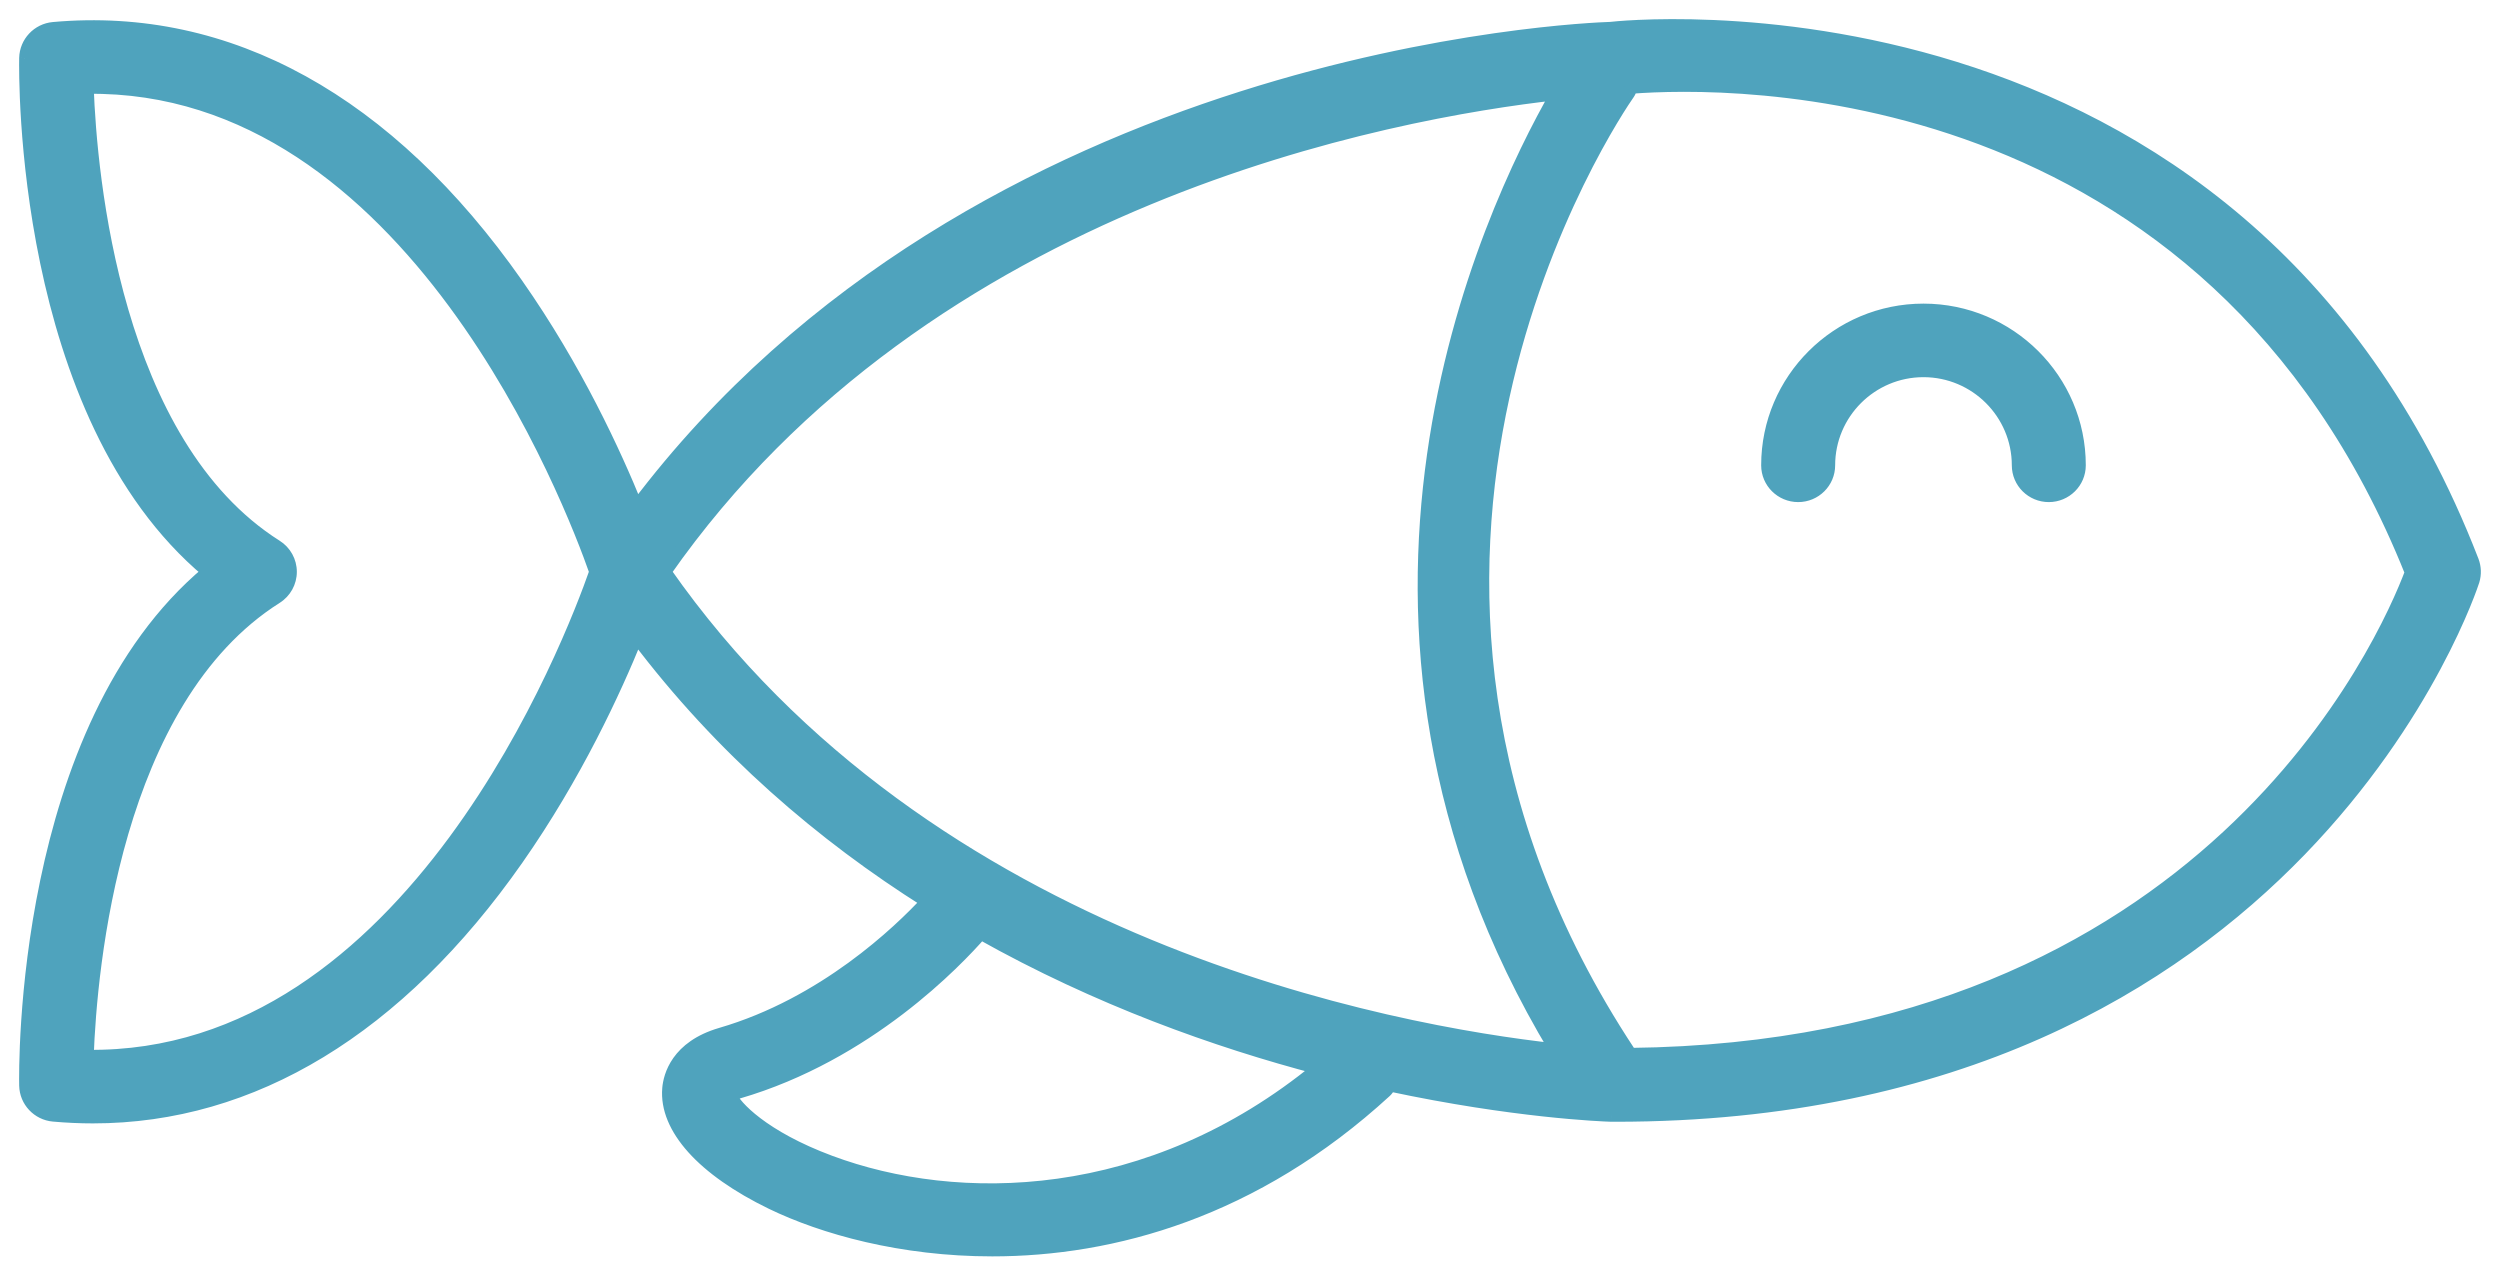 <svg width="98" height="50" viewBox="0 0 98 50" fill="none" xmlns="http://www.w3.org/2000/svg">
<path fill-rule="evenodd" clip-rule="evenodd" d="M24.954 19.867C38.354 2.073 62.097 1.14 63.135 1.108C63.269 1.09 87.76 -1.678 96.92 21.989C97.016 22.238 97.026 22.511 96.947 22.766C96.882 22.976 90.144 43.723 63.329 43.723H63.169C62.776 43.711 59.337 43.574 54.486 42.537C54.474 42.555 54.463 42.573 54.452 42.592L54.451 42.592L54.451 42.592C54.411 42.658 54.37 42.723 54.31 42.778C49.168 47.496 43.603 49 38.898 49C35.334 49.001 32.264 48.137 30.245 47.158C27.548 45.848 26.078 44.21 26.21 42.666C26.251 42.194 26.532 41.039 28.258 40.535C32.299 39.359 35.249 36.525 36.344 35.343C32.248 32.759 28.282 29.383 24.954 24.964C24.104 27.065 22.57 30.392 20.266 33.683C15.616 40.321 9.895 43.787 3.642 43.787C3.13 43.787 2.614 43.764 2.094 43.717C1.485 43.662 1.016 43.162 1.002 42.554C0.99 41.955 0.806 28.567 8.164 22.415C0.804 16.263 0.99 2.875 1.002 2.276C1.016 1.668 1.486 1.167 2.094 1.113C8.95 0.498 15.234 3.966 20.266 11.148C22.571 14.437 24.104 17.765 24.954 19.867ZM10.83 23.421C4.468 27.445 3.55 37.963 3.423 41.403C16.156 41.577 22.422 25.068 23.349 22.416C22.422 19.766 16.132 3.253 3.423 3.428C3.551 6.866 4.468 17.385 10.83 21.409C11.177 21.628 11.386 22.007 11.386 22.415C11.386 22.822 11.177 23.201 10.83 23.421ZM26.064 22.415C36.357 7.681 54.621 4.391 61.022 3.676C58.336 8.366 50.826 24.299 60.985 41.152C54.67 40.455 36.384 37.191 26.064 22.415ZM28.63 42.94C28.811 43.377 29.898 44.557 32.534 45.542C37.517 47.4 45.045 47.333 51.692 41.871C47.682 40.819 43.036 39.166 38.445 36.586C37.502 37.667 34.016 41.341 28.933 42.821C28.783 42.865 28.687 42.908 28.63 42.94ZM63.895 41.328C63.888 41.316 63.884 41.303 63.88 41.291C63.876 41.276 63.871 41.261 63.862 41.248C51.232 22.122 63.322 4.397 63.843 3.652C63.877 3.603 63.896 3.55 63.915 3.497L63.915 3.497C63.924 3.473 63.932 3.449 63.943 3.425C67.667 3.139 86.623 2.707 94.519 22.439C93.516 25.103 86.542 41.076 63.895 41.328ZM69.288 18.24C69.288 14.883 72.029 12.152 75.4 12.152C78.771 12.152 81.513 14.883 81.513 18.24C81.513 18.899 80.975 19.432 80.313 19.432C79.65 19.432 79.113 18.899 79.113 18.24C79.113 16.198 77.447 14.535 75.4 14.535C73.354 14.535 71.688 16.196 71.688 18.24C71.688 18.899 71.151 19.432 70.489 19.432C69.826 19.432 69.288 18.899 69.288 18.24Z" fill="#4FA3BD"/>
<path d="M63.135 1.108L63.143 1.358L63.155 1.357L63.168 1.356L63.135 1.108ZM24.954 19.867L24.722 19.961L24.888 20.37L25.154 20.017L24.954 19.867ZM96.92 21.989L97.154 21.899L97.154 21.899L96.92 21.989ZM96.947 22.766L96.708 22.692L96.708 22.693L96.947 22.766ZM63.169 43.723L63.161 43.973H63.169V43.723ZM54.486 42.537L54.538 42.293L54.369 42.257L54.276 42.401L54.486 42.537ZM54.452 42.592L54.239 42.46L54.239 42.46L54.452 42.592ZM54.451 42.592L54.66 42.73L54.664 42.723L54.451 42.592ZM54.451 42.592L54.243 42.453L54.239 42.461L54.451 42.592ZM54.31 42.778L54.142 42.594L54.141 42.594L54.31 42.778ZM38.898 49V48.75H38.898L38.898 49ZM30.245 47.158L30.136 47.383L30.136 47.383L30.245 47.158ZM26.21 42.666L25.961 42.644L25.961 42.645L26.21 42.666ZM28.258 40.535L28.188 40.295L28.188 40.295L28.258 40.535ZM36.344 35.343L36.528 35.513L36.732 35.292L36.478 35.131L36.344 35.343ZM24.954 24.964L25.154 24.814L24.888 24.461L24.722 24.87L24.954 24.964ZM20.266 33.683L20.471 33.826L20.471 33.826L20.266 33.683ZM2.094 43.717L2.072 43.966L2.072 43.966L2.094 43.717ZM1.002 42.554L0.752 42.559L0.752 42.559L1.002 42.554ZM8.164 22.415L8.324 22.607L8.554 22.415L8.324 22.223L8.164 22.415ZM1.002 2.276L0.752 2.27L0.752 2.271L1.002 2.276ZM2.094 1.113L2.072 0.864L2.072 0.864L2.094 1.113ZM20.266 11.148L20.061 11.292L20.061 11.292L20.266 11.148ZM3.423 41.403L3.173 41.394L3.164 41.649L3.419 41.653L3.423 41.403ZM10.83 23.421L10.697 23.209L10.697 23.209L10.83 23.421ZM23.349 22.416L23.584 22.498L23.613 22.416L23.584 22.334L23.349 22.416ZM3.423 3.428L3.419 3.178L3.163 3.182L3.173 3.438L3.423 3.428ZM10.83 21.409L10.697 21.62L10.697 21.62L10.83 21.409ZM61.022 3.676L61.239 3.8L61.483 3.373L60.994 3.428L61.022 3.676ZM26.064 22.415L25.859 22.272L25.759 22.415L25.859 22.558L26.064 22.415ZM60.985 41.152L60.957 41.401L61.46 41.456L61.199 41.023L60.985 41.152ZM32.534 45.542L32.447 45.776L32.447 45.776L32.534 45.542ZM28.63 42.94L28.508 42.722L28.314 42.83L28.399 43.036L28.63 42.94ZM51.692 41.871L51.851 42.064L52.229 41.754L51.755 41.629L51.692 41.871ZM38.445 36.586L38.568 36.368L38.391 36.268L38.257 36.421L38.445 36.586ZM28.933 42.821L28.863 42.581L28.863 42.581L28.933 42.821ZM63.88 41.291L63.641 41.364L63.641 41.364L63.88 41.291ZM63.895 41.328L63.675 41.448L63.748 41.579L63.897 41.578L63.895 41.328ZM63.862 41.248L63.654 41.386L63.655 41.387L63.862 41.248ZM63.843 3.652L64.048 3.796L64.049 3.794L63.843 3.652ZM63.915 3.497L64.15 3.582L64.153 3.573L63.915 3.497ZM63.915 3.497L63.679 3.412L63.677 3.421L63.915 3.497ZM63.943 3.425L63.923 3.175L63.772 3.187L63.712 3.327L63.943 3.425ZM94.519 22.439L94.753 22.527L94.787 22.436L94.751 22.346L94.519 22.439ZM63.127 0.858C62.595 0.875 56.375 1.118 48.605 3.589C40.835 6.059 31.496 10.764 24.754 19.716L25.154 20.017C31.812 11.176 41.045 6.517 48.756 4.065C56.467 1.613 62.637 1.373 63.143 1.358L63.127 0.858ZM97.154 21.899C92.54 9.98 84.058 4.71 76.717 2.428C69.386 0.149 63.19 0.848 63.102 0.86L63.168 1.356C63.168 1.356 63.192 1.353 63.242 1.348C63.292 1.343 63.363 1.336 63.456 1.329C63.642 1.313 63.914 1.294 64.261 1.279C64.955 1.248 65.951 1.231 67.171 1.285C69.614 1.392 72.952 1.781 76.569 2.905C83.796 5.152 92.14 10.331 96.687 22.08L97.154 21.899ZM97.186 22.841C97.281 22.532 97.27 22.201 97.154 21.899L96.687 22.079C96.763 22.276 96.77 22.491 96.708 22.692L97.186 22.841ZM63.329 43.973C90.315 43.973 97.111 23.082 97.186 22.84L96.708 22.693C96.708 22.693 96.708 22.693 96.708 22.693C96.708 22.693 96.708 22.694 96.707 22.694C96.707 22.695 96.707 22.697 96.706 22.698C96.705 22.702 96.703 22.707 96.701 22.713C96.697 22.725 96.692 22.742 96.684 22.764C96.669 22.808 96.647 22.871 96.618 22.951C96.56 23.111 96.472 23.341 96.353 23.632C96.112 24.212 95.743 25.032 95.217 26.011C94.166 27.97 92.493 30.563 89.99 33.15C84.988 38.318 76.663 43.473 63.329 43.473V43.973ZM63.169 43.973H63.329V43.473H63.169V43.973ZM54.433 42.782C59.303 43.822 62.758 43.961 63.161 43.973L63.176 43.473C62.795 43.462 59.371 43.326 54.538 42.293L54.433 42.782ZM54.664 42.723C54.676 42.704 54.685 42.688 54.695 42.673L54.276 42.401C54.262 42.422 54.25 42.443 54.239 42.46L54.664 42.723ZM54.664 42.723L54.664 42.722L54.239 42.46L54.238 42.461L54.664 42.723ZM54.659 42.73L54.659 42.73L54.243 42.453L54.243 42.453L54.659 42.73ZM54.479 42.962C54.569 42.88 54.626 42.785 54.664 42.723L54.239 42.461C54.196 42.53 54.172 42.566 54.142 42.594L54.479 42.962ZM38.898 49.25C43.659 49.25 49.287 47.727 54.479 42.962L54.141 42.594C49.05 47.265 43.547 48.75 38.898 48.75V49.25ZM30.136 47.383C32.189 48.378 35.296 49.251 38.898 49.25L38.898 48.75C35.372 48.751 32.34 47.896 30.354 46.933L30.136 47.383ZM25.961 42.645C25.887 43.508 26.265 44.369 26.981 45.167C27.698 45.965 28.769 46.719 30.136 47.383L30.354 46.933C29.024 46.287 28.012 45.567 27.353 44.833C26.693 44.098 26.401 43.368 26.459 42.687L25.961 42.645ZM28.188 40.295C27.275 40.562 26.725 41.007 26.398 41.468C26.074 41.925 25.984 42.378 25.961 42.644L26.459 42.688C26.477 42.482 26.548 42.121 26.806 41.757C27.062 41.396 27.514 41.013 28.328 40.775L28.188 40.295ZM36.161 35.173C35.076 36.343 32.164 39.138 28.188 40.295L28.327 40.775C32.434 39.58 35.421 36.706 36.528 35.513L36.161 35.173ZM24.754 25.114C28.103 29.561 32.093 32.957 36.211 35.554L36.478 35.131C32.403 32.561 28.46 29.205 25.154 24.814L24.754 25.114ZM20.471 33.826C22.789 30.515 24.332 27.169 25.186 25.058L24.722 24.87C23.877 26.961 22.35 30.27 20.061 33.539L20.471 33.826ZM3.642 44.037C10 44.037 15.789 40.509 20.471 33.826L20.061 33.539C15.443 40.132 9.791 43.537 3.642 43.537V44.037ZM2.072 43.966C2.599 44.013 3.122 44.037 3.642 44.037V43.537C3.138 43.537 2.629 43.514 2.117 43.468L2.072 43.966ZM0.752 42.559C0.768 43.295 1.337 43.9 2.072 43.966L2.117 43.468C1.633 43.425 1.263 43.028 1.252 42.548L0.752 42.559ZM8.004 22.223C4.259 25.353 2.45 30.306 1.575 34.516C0.697 38.732 0.746 42.25 0.752 42.559L1.252 42.549C1.247 42.258 1.197 38.782 2.064 34.617C2.932 30.445 4.71 25.628 8.324 22.607L8.004 22.223ZM0.752 2.271C0.746 2.58 0.697 6.097 1.574 10.314C2.45 14.523 4.259 19.476 8.004 22.607L8.324 22.223C4.71 19.202 2.932 14.385 2.064 10.212C1.197 6.047 1.247 2.571 1.252 2.281L0.752 2.271ZM2.072 0.864C1.338 0.93 0.768 1.534 0.752 2.27L1.252 2.281C1.263 1.802 1.634 1.405 2.117 1.362L2.072 0.864ZM20.471 11.005C15.404 3.772 9.042 0.238 2.072 0.864L2.117 1.362C8.858 0.757 15.065 4.159 20.061 11.292L20.471 11.005ZM25.186 19.773C24.332 17.661 22.79 14.315 20.47 11.005L20.061 11.292C22.352 14.56 23.877 17.869 24.722 19.961L25.186 19.773ZM3.673 41.412C3.736 39.702 3.996 36.236 5.028 32.701C6.063 29.16 7.859 25.596 10.964 23.632L10.697 23.209C7.439 25.27 5.595 28.977 4.548 32.561C3.5 36.151 3.237 39.664 3.173 41.394L3.673 41.412ZM23.112 22.334C22.652 23.65 20.864 28.413 17.612 32.821C14.357 37.232 9.673 41.238 3.426 41.153L3.419 41.653C9.906 41.741 14.722 37.58 18.014 33.117C21.31 28.651 23.118 23.834 23.584 22.498L23.112 22.334ZM3.426 3.678C9.661 3.592 14.344 7.598 17.603 12.011C20.858 16.419 22.653 21.183 23.113 22.498L23.584 22.334C23.118 20.999 21.304 16.181 18.005 11.714C14.71 7.252 9.894 3.089 3.419 3.178L3.426 3.678ZM10.964 21.198C7.859 19.234 6.063 15.67 5.029 12.129C3.996 8.594 3.736 5.128 3.673 3.419L3.173 3.438C3.238 5.166 3.5 8.678 4.549 12.269C5.596 15.853 7.439 19.56 10.697 21.62L10.964 21.198ZM11.636 22.415C11.636 21.921 11.383 21.463 10.964 21.198L10.697 21.62C10.971 21.794 11.136 22.093 11.136 22.415H11.636ZM10.964 23.632C11.383 23.367 11.636 22.909 11.636 22.415H11.136C11.136 22.736 10.971 23.036 10.697 23.209L10.964 23.632ZM60.994 3.428C54.582 4.144 36.219 7.443 25.859 22.272L26.269 22.558C36.496 7.92 54.66 4.638 61.05 3.925L60.994 3.428ZM61.199 41.023C51.113 24.291 58.566 8.468 61.239 3.8L60.805 3.552C58.107 8.263 50.538 24.307 60.77 41.282L61.199 41.023ZM25.859 22.558C36.245 37.429 54.632 40.703 60.957 41.401L61.012 40.904C54.709 40.208 36.522 36.953 26.269 22.272L25.859 22.558ZM32.622 45.307C31.323 44.823 30.415 44.293 29.812 43.836C29.2 43.373 28.926 43.002 28.86 42.844L28.399 43.036C28.515 43.316 28.874 43.753 29.51 44.235C30.156 44.724 31.109 45.276 32.447 45.776L32.622 45.307ZM51.533 41.678C44.963 47.077 37.53 47.138 32.622 45.307L32.447 45.776C37.503 47.661 45.127 47.589 51.851 42.064L51.533 41.678ZM38.323 36.804C42.937 39.396 47.602 41.056 51.629 42.113L51.755 41.629C47.761 40.581 43.136 38.935 38.568 36.368L38.323 36.804ZM29.003 43.061C34.156 41.56 37.681 37.842 38.634 36.75L38.257 36.421C37.324 37.491 33.877 41.121 28.863 42.581L29.003 43.061ZM28.752 43.158C28.789 43.137 28.867 43.101 29.004 43.061L28.863 42.581C28.699 42.629 28.585 42.679 28.508 42.722L28.752 43.158ZM63.641 41.364C63.644 41.373 63.655 41.41 63.675 41.448L64.114 41.207C64.118 41.215 64.121 41.221 64.121 41.224C64.122 41.224 64.122 41.225 64.121 41.224C64.121 41.222 64.12 41.221 64.119 41.217L63.641 41.364ZM63.655 41.387C63.647 41.375 63.642 41.365 63.64 41.36C63.639 41.358 63.639 41.357 63.639 41.358C63.64 41.359 63.64 41.36 63.641 41.364L64.119 41.218C64.116 41.207 64.103 41.157 64.07 41.108L63.655 41.387ZM63.638 3.509C63.112 4.262 50.929 22.117 63.654 41.386L64.071 41.11C51.535 22.127 63.533 4.532 64.048 3.796L63.638 3.509ZM63.68 3.413C63.659 3.47 63.65 3.492 63.637 3.511L64.049 3.794C64.104 3.714 64.132 3.631 64.15 3.582L63.68 3.413ZM63.677 3.421L63.677 3.421L64.153 3.573L64.153 3.573L63.677 3.421ZM63.712 3.327C63.699 3.358 63.688 3.389 63.68 3.412L64.15 3.582C64.159 3.557 64.166 3.539 64.173 3.522L63.712 3.327ZM94.751 22.346C86.789 2.448 67.665 2.888 63.923 3.175L63.962 3.674C67.669 3.389 86.458 2.967 94.287 22.532L94.751 22.346ZM63.897 41.578C86.697 41.325 93.735 25.231 94.753 22.527L94.285 22.351C93.297 24.976 86.386 40.828 63.892 41.078L63.897 41.578ZM75.4 11.902C71.892 11.902 69.038 14.744 69.038 18.24H69.538C69.538 15.022 72.166 12.402 75.4 12.402V11.902ZM81.763 18.24C81.763 14.744 78.908 11.902 75.4 11.902V12.402C78.634 12.402 81.263 15.022 81.263 18.24H81.763ZM80.313 19.682C81.111 19.682 81.763 19.039 81.763 18.24H81.263C81.263 18.759 80.839 19.182 80.313 19.182V19.682ZM78.863 18.24C78.863 19.039 79.514 19.682 80.313 19.682V19.182C79.787 19.182 79.363 18.759 79.363 18.24H78.863ZM75.4 14.785C77.309 14.785 78.863 16.336 78.863 18.24H79.363C79.363 16.059 77.585 14.285 75.4 14.285V14.785ZM71.938 18.24C71.938 16.335 73.492 14.785 75.4 14.785V14.285C73.216 14.285 71.438 16.058 71.438 18.24H71.938ZM70.489 19.682C71.287 19.682 71.938 19.039 71.938 18.24H71.438C71.438 18.759 71.015 19.182 70.489 19.182V19.682ZM69.038 18.24C69.038 19.039 69.69 19.682 70.489 19.682V19.182C69.962 19.182 69.538 18.759 69.538 18.24H69.038Z" fill="#4FA3BD"/>
</svg>
